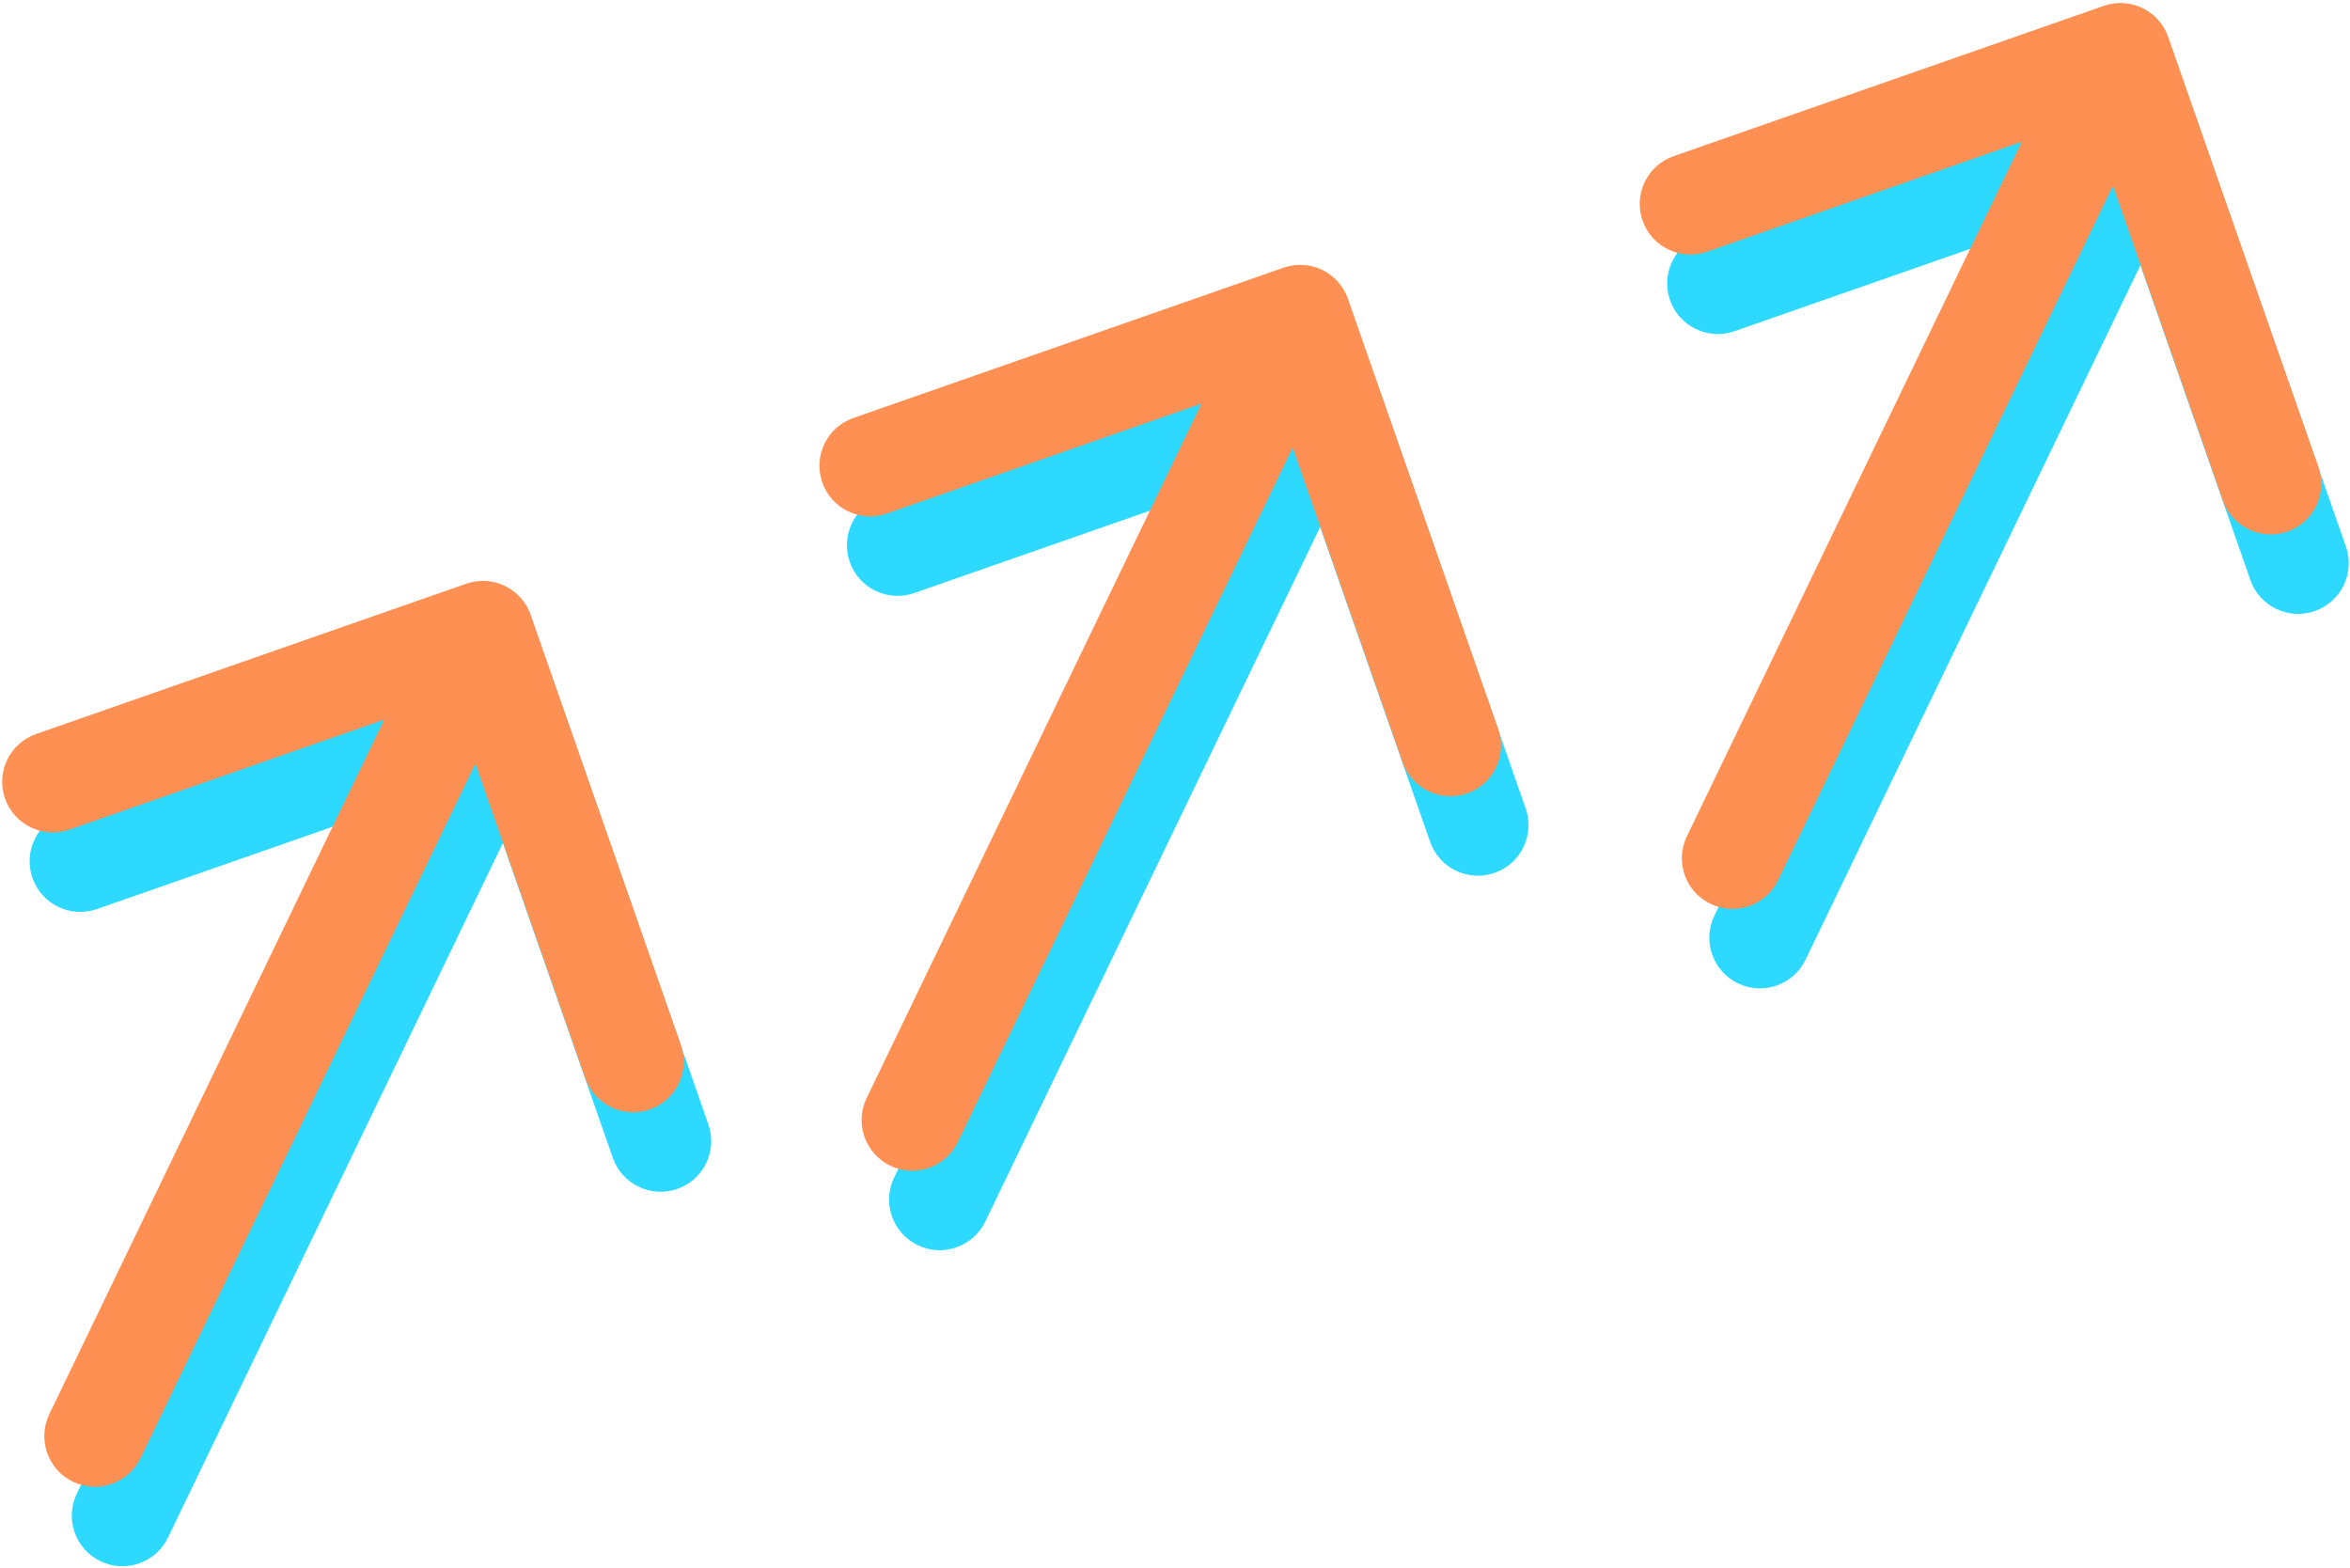 <svg width="766" height="511" viewBox="0 0 766 511" fill="none" xmlns="http://www.w3.org/2000/svg">
<path d="M25.031 486.834C21.073 495.042 24.519 504.904 32.727 508.862C40.936 512.82 50.798 509.375 54.756 501.166L25.031 486.834ZM181.926 226.306C178.92 217.703 169.51 213.165 160.907 216.171L20.716 265.147C12.113 268.153 7.576 277.563 10.581 286.166C13.586 294.769 22.997 299.306 31.6 296.301L156.214 252.766L199.749 377.381C202.754 385.983 212.165 390.521 220.767 387.516C229.37 384.51 233.908 375.1 230.902 366.497L181.926 226.306ZM54.756 501.166L181.211 238.914L151.487 224.581L25.031 486.834L54.756 501.166Z" fill="#2DD9FF"/>
<path d="M16.079 460.925C12.121 469.134 15.567 478.996 23.775 482.954C31.984 486.912 41.846 483.467 45.804 475.258L16.079 460.925ZM172.974 200.398C169.968 191.795 160.558 187.257 151.955 190.263L11.764 239.239C3.161 242.245 -1.376 251.655 1.629 260.258C4.635 268.861 14.045 273.398 22.648 270.393L147.262 226.858L190.797 351.472C193.802 360.075 203.213 364.613 211.815 361.607C220.418 358.602 224.956 349.192 221.95 340.589L172.974 200.398ZM45.804 475.258L172.26 213.006L142.535 198.673L16.079 460.925L45.804 475.258Z" fill="#FE9053"/>
<path d="M291.435 383.827C287.477 392.035 290.922 401.898 299.131 405.856C307.339 409.814 317.202 406.368 321.16 398.16L291.435 383.827ZM448.329 123.299C445.324 114.697 435.913 110.159 427.31 113.164L287.119 162.141C278.517 165.147 273.979 174.557 276.984 183.16C279.99 191.763 289.4 196.3 298.003 193.295L422.617 149.76L466.152 274.374C469.158 282.977 478.568 287.515 487.171 284.509C495.774 281.504 500.311 272.093 497.306 263.491L448.329 123.299ZM321.16 398.16L447.615 135.908L417.89 121.575L291.435 383.827L321.16 398.16Z" fill="#2DD9FF"/>
<path d="M282.483 357.919C278.525 366.127 281.971 375.99 290.179 379.948C298.387 383.906 308.25 380.46 312.208 372.252L282.483 357.919ZM439.378 97.391C436.372 88.788 426.962 84.251 418.359 87.256L278.168 136.233C269.565 139.238 265.028 148.649 268.033 157.251C271.038 165.854 280.449 170.392 289.052 167.386L413.666 123.852L457.201 248.466C460.206 257.069 469.616 261.606 478.219 258.601C486.822 255.596 491.36 246.185 488.354 237.582L439.378 97.391ZM312.208 372.252L438.663 110L408.938 95.667L282.483 357.919L312.208 372.252Z" fill="#FE9053"/>
<path d="M558.805 298.486C554.847 306.694 558.292 316.557 566.5 320.515C574.709 324.473 584.571 321.027 588.529 312.819L558.805 298.486ZM715.699 37.958C712.694 29.355 703.283 24.818 694.68 27.823L554.489 76.8C545.886 79.805 541.349 89.216 544.354 97.818C547.36 106.421 556.77 110.959 565.373 107.953L689.987 64.419L733.522 189.033C736.527 197.636 745.938 202.173 754.541 199.168C763.143 196.162 767.681 186.752 764.676 178.149L715.699 37.958ZM588.529 312.819L714.985 50.566L685.26 36.233L558.805 298.486L588.529 312.819Z" fill="#2DD9FF"/>
<path d="M549.853 272.578C545.895 280.786 549.341 290.649 557.549 294.607C565.757 298.565 575.62 295.119 579.578 286.911L549.853 272.578ZM706.747 12.05C703.742 3.447 694.332 -1.09 685.729 1.915L545.538 50.892C536.935 53.897 532.397 63.307 535.403 71.91C538.408 80.513 547.818 85.051 556.421 82.045L681.036 38.51L724.57 163.125C727.576 171.728 736.986 176.265 745.589 173.26C754.192 170.254 758.729 160.844 755.724 152.241L706.747 12.05ZM579.578 286.911L706.033 24.658L676.308 10.325L549.853 272.578L579.578 286.911Z" fill="#FE9053"/>
</svg>
